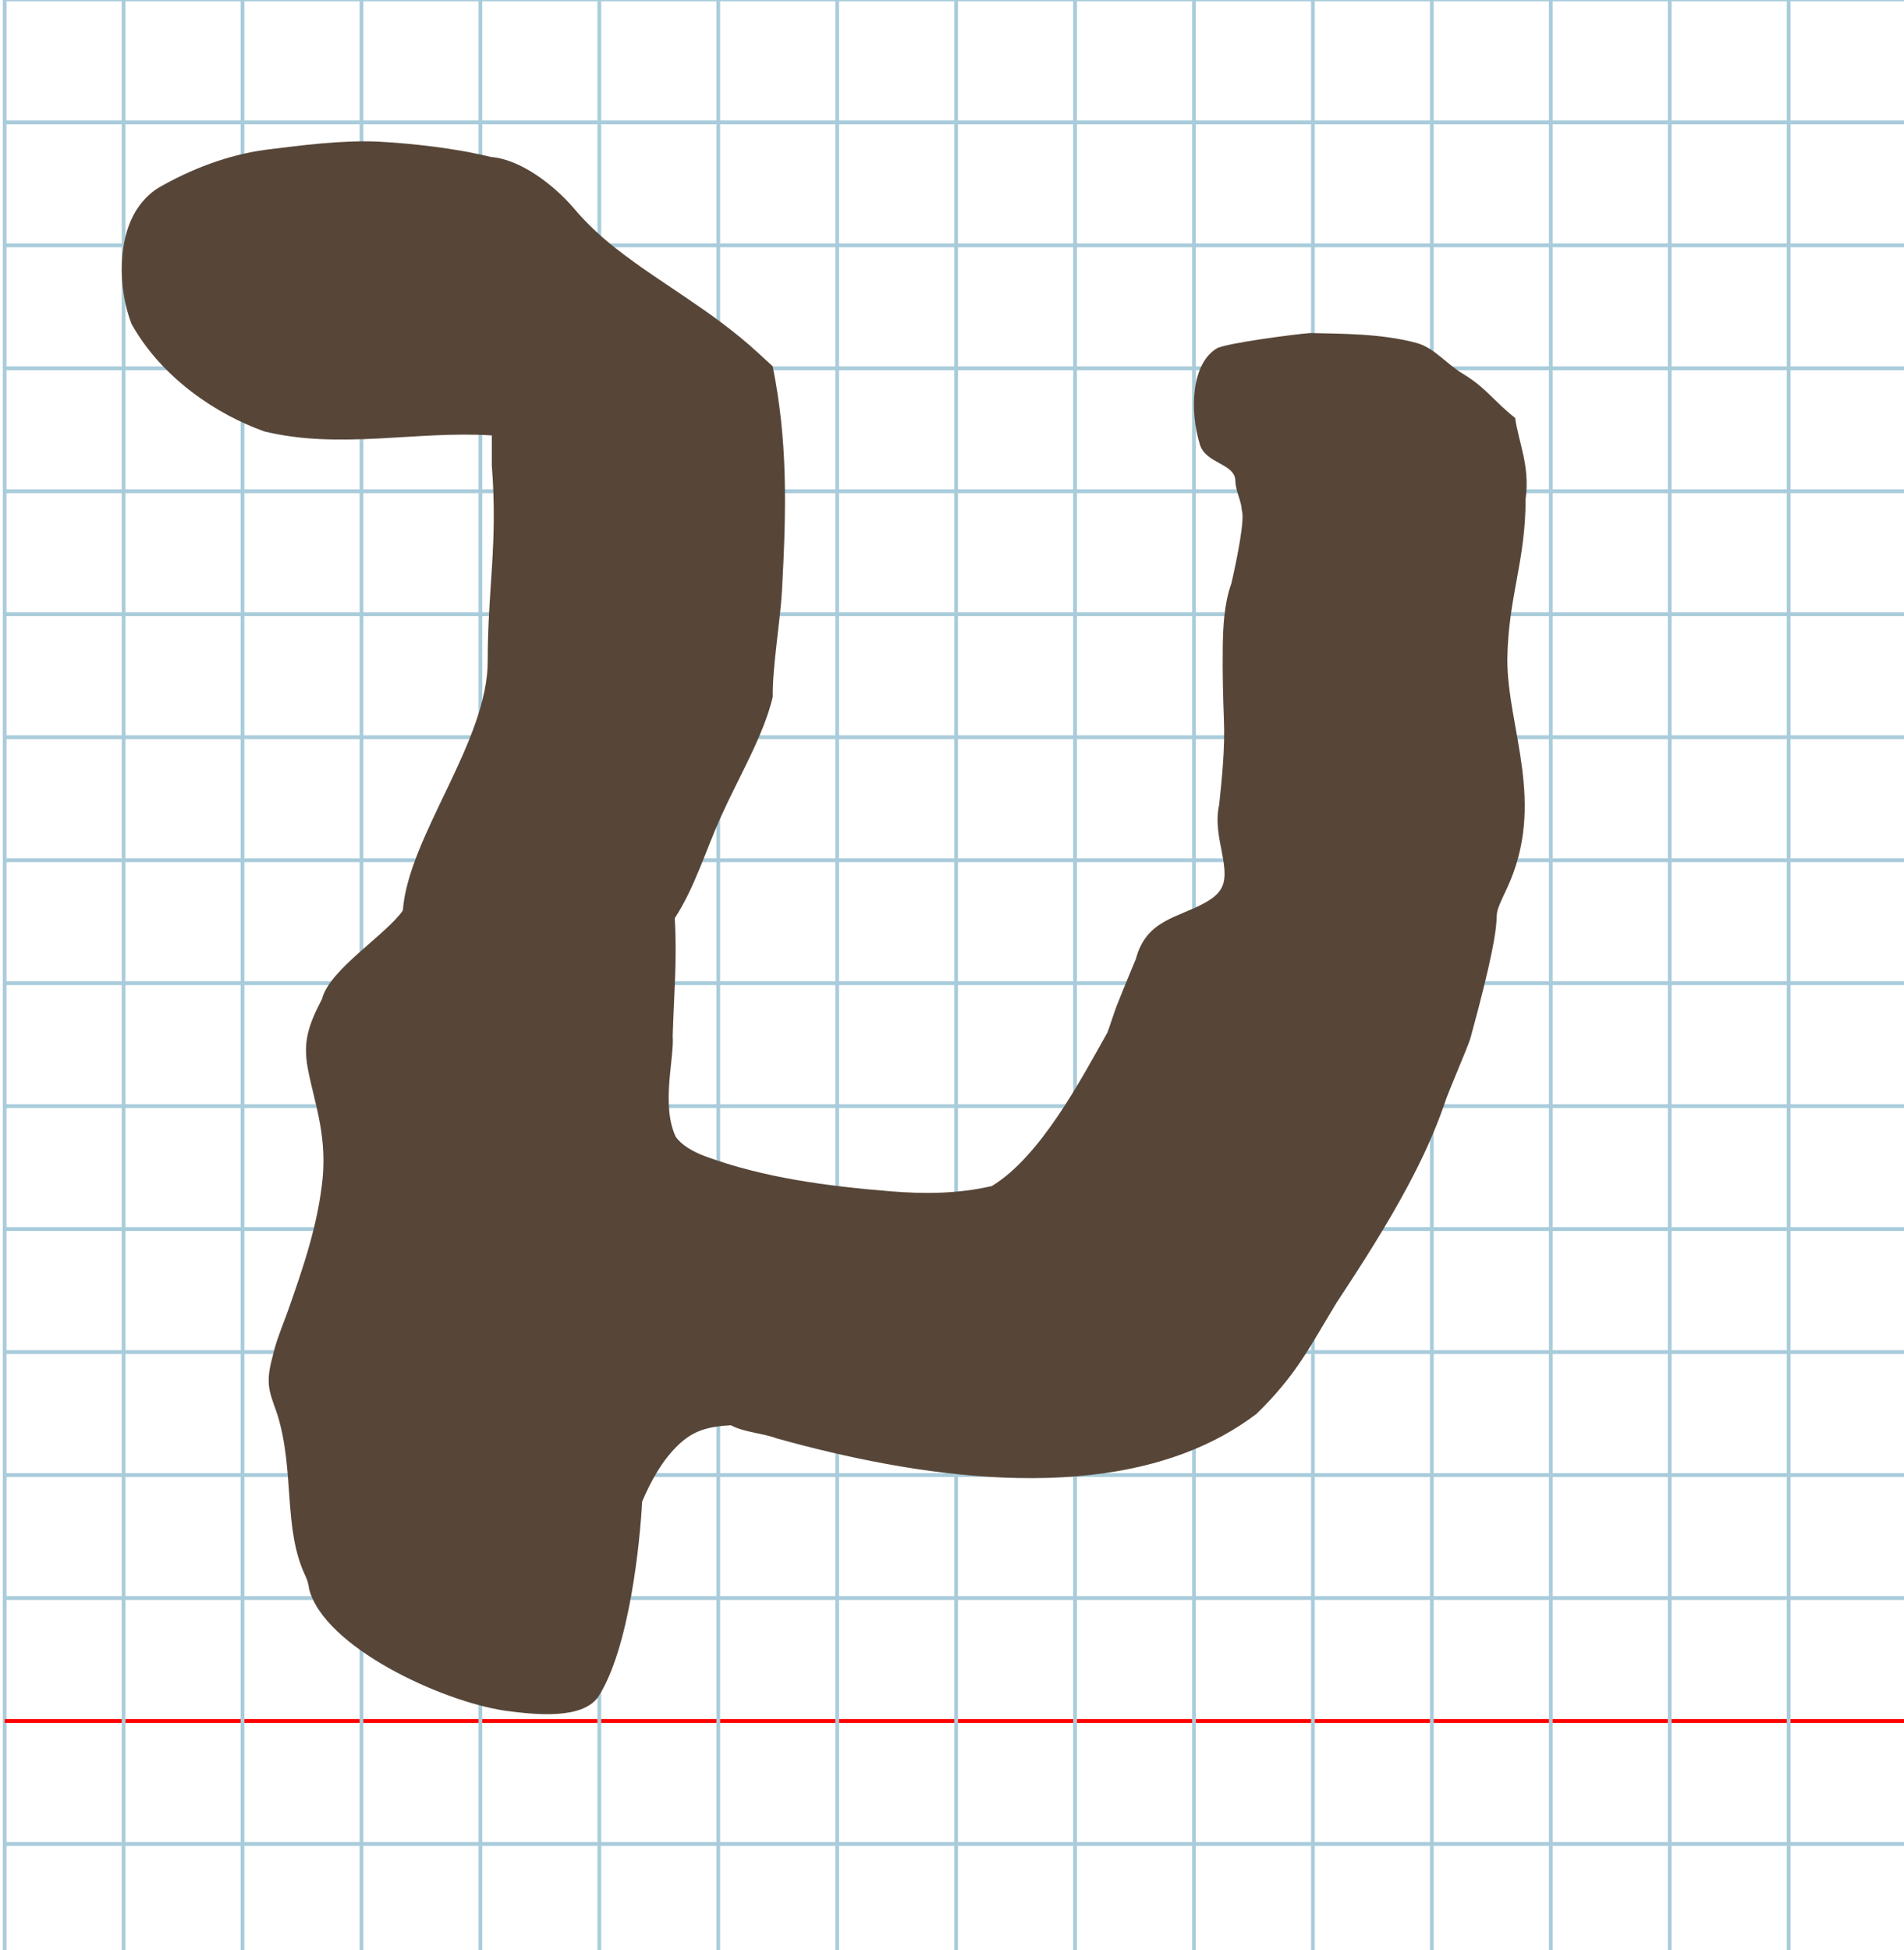 <?xml version="1.0" encoding="UTF-8" standalone="no"?>
<svg
   xmlns:dc="http://purl.org/dc/elements/1.1/"
   xmlns:cc="http://creativecommons.org/ns#"
   xmlns:rdf="http://www.w3.org/1999/02/22-rdf-syntax-ns#"
   xmlns:svg="http://www.w3.org/2000/svg"
   xmlns="http://www.w3.org/2000/svg"
   xmlns:sodipodi="http://sodipodi.sourceforge.net/DTD/sodipodi-0.dtd"
   xmlns:inkscape="http://www.inkscape.org/namespaces/inkscape"
   version="1.1"
   id="Layer_1"
   x="0px"
   y="0px"
   width="1000"
   height="1024"
   viewBox="0 0 1000 1024"
   enable-background="new 0 0 512 512"
   xml:space="preserve"
   inkscape:version="0.48.0 r9654"
   sodipodi:docname="tavhebrew-x5ea.svg"><title
   id="title3743">Sinai 357</title><defs
   id="defs70" /><sodipodi:namedview
   pagecolor="#ffffff"
   bordercolor="#666666"
   borderopacity="1"
   objecttolerance="10"
   gridtolerance="10"
   guidetolerance="10"
   inkscape:pageopacity="0"
   inkscape:pageshadow="2"
   inkscape:window-width="1152"
   inkscape:window-height="814"
   id="namedview68"
   showgrid="false"
   inkscape:zoom="0.36045874"
   inkscape:cx="-186.1505"
   inkscape:cy="712.44696"
   inkscape:window-x="-8"
   inkscape:window-y="-8"
   inkscape:window-maximized="1"
   inkscape:current-layer="Layer_1" />
   
	<g
   id="Grid"
   transform="matrix(1.952,0,0,2.018,2.452,-0.317)">
		<rect
   x="0"
   stroke-miterlimit="10"
   width="512"
   height="512"
   id="rect4"
   y="0"
   style="fill:none;stroke:#a9ccdb;stroke-miterlimit:10" />
		<line
   stroke-miterlimit="10"
   x1="0"
   y1="32"
   x2="512"
   y2="32"
   id="line6"
   style="fill:none;stroke:#a9ccdb;stroke-miterlimit:10" />
		<line
   stroke-miterlimit="10"
   x1="0"
   y1="64"
   x2="512"
   y2="64"
   id="line8"
   style="fill:none;stroke:#a9ccdb;stroke-miterlimit:10" />
		<line
   stroke-miterlimit="10"
   x1="0"
   y1="96"
   x2="512"
   y2="96"
   id="line10"
   style="fill:none;stroke:#a9ccdb;stroke-miterlimit:10" />
		<line
   stroke-miterlimit="10"
   x1="0"
   y1="128"
   x2="512"
   y2="128"
   id="line12"
   style="fill:none;stroke:#a9ccdb;stroke-miterlimit:10" />
		<line
   stroke-miterlimit="10"
   x1="0"
   y1="160"
   x2="512"
   y2="160"
   id="line14"
   style="fill:none;stroke:#a9ccdb;stroke-miterlimit:10" />
		<line
   stroke-miterlimit="10"
   x1="0"
   y1="192"
   x2="512"
   y2="192"
   id="line16"
   style="fill:none;stroke:#a9ccdb;stroke-miterlimit:10" />
		<line
   stroke-miterlimit="10"
   x1="0"
   y1="224"
   x2="512"
   y2="224"
   id="line18"
   style="fill:none;stroke:#a9ccdb;stroke-miterlimit:10" />
		<line
   stroke-miterlimit="10"
   x1="0"
   y1="256"
   x2="512"
   y2="256"
   id="line20"
   style="fill:none;stroke:#a9ccdb;stroke-miterlimit:10" />
		<line
   stroke-miterlimit="10"
   x1="0"
   y1="288"
   x2="512"
   y2="288"
   id="line22"
   style="fill:none;stroke:#a9ccdb;stroke-miterlimit:10" />
		<line
   stroke-miterlimit="10"
   x1="0"
   y1="320"
   x2="512"
   y2="320"
   id="line24"
   style="fill:none;stroke:#a9ccdb;stroke-miterlimit:10" />
		<line
   stroke-miterlimit="10"
   x1="0"
   y1="352"
   x2="512"
   y2="352"
   id="line26"
   style="fill:none;stroke:#a9ccdb;stroke-miterlimit:10" />
		<line
   stroke-miterlimit="10"
   x1="0"
   y1="384"
   x2="512"
   y2="384"
   id="line28"
   style="fill:none;stroke:#a9ccdb;stroke-miterlimit:10" />
		<line
   stroke-miterlimit="10"
   x1="0"
   y1="416"
   x2="512"
   y2="416"
   id="line30"
   style="fill:none;stroke:#a9ccdb;stroke-miterlimit:10" />
		<line
   stroke-miterlimit="10"
   x1="0"
   y1="448"
   x2="512"
   y2="448"
   id="line32"
   style="fill:none;stroke:#ff0000;stroke-miterlimit:10" />
		<line
   stroke-miterlimit="10"
   x1="0"
   y1="480"
   x2="512"
   y2="480"
   id="line34"
   style="fill:none;stroke:#a9ccdb;stroke-miterlimit:10" />
		<line
   stroke-miterlimit="10"
   x1="32"
   y1="0"
   x2="32"
   y2="512"
   id="line36"
   style="fill:none;stroke:#a9ccdb;stroke-miterlimit:10" />
		<line
   stroke-miterlimit="10"
   x1="64"
   y1="0"
   x2="64"
   y2="512"
   id="line38"
   style="fill:none;stroke:#a9ccdb;stroke-miterlimit:10" />
		<line
   stroke-miterlimit="10"
   x1="96"
   y1="0"
   x2="96"
   y2="512"
   id="line40"
   style="fill:none;stroke:#a9ccdb;stroke-miterlimit:10" />
		<line
   stroke-miterlimit="10"
   x1="128"
   y1="0"
   x2="128"
   y2="512"
   id="line42"
   style="fill:none;stroke:#a9ccdb;stroke-miterlimit:10" />
		<line
   stroke-miterlimit="10"
   x1="160"
   y1="0"
   x2="160"
   y2="512"
   id="line44"
   style="fill:none;stroke:#a9ccdb;stroke-miterlimit:10" />
		<line
   stroke-miterlimit="10"
   x1="192"
   y1="0"
   x2="192"
   y2="512"
   id="line46"
   style="fill:none;stroke:#a9ccdb;stroke-miterlimit:10" />
		<line
   stroke-miterlimit="10"
   x1="224"
   y1="0"
   x2="224"
   y2="512"
   id="line48"
   style="fill:none;stroke:#a9ccdb;stroke-miterlimit:10" />
		<line
   stroke-miterlimit="10"
   x1="256"
   y1="0"
   x2="256"
   y2="512"
   id="line50"
   style="fill:none;stroke:#a9ccdb;stroke-miterlimit:10" />
		<line
   stroke-miterlimit="10"
   x1="288"
   y1="0"
   x2="288"
   y2="512"
   id="line52"
   style="fill:none;stroke:#a9ccdb;stroke-miterlimit:10" />
		<line
   stroke-miterlimit="10"
   x1="320"
   y1="0"
   x2="320"
   y2="512"
   id="line54"
   style="fill:none;stroke:#a9ccdb;stroke-miterlimit:10" />
		<line
   stroke-miterlimit="10"
   x1="352"
   y1="0"
   x2="352"
   y2="512"
   id="line56"
   style="fill:none;stroke:#a9ccdb;stroke-miterlimit:10" />
		<line
   stroke-miterlimit="10"
   x1="384"
   y1="0"
   x2="384"
   y2="512"
   id="line58"
   style="fill:none;stroke:#a9ccdb;stroke-miterlimit:10" />
		<line
   stroke-miterlimit="10"
   x1="416"
   y1="0"
   x2="416"
   y2="512"
   id="line60"
   style="fill:none;stroke:#a9ccdb;stroke-miterlimit:10" />
		<line
   stroke-miterlimit="10"
   x1="448"
   y1="0"
   x2="448"
   y2="512"
   id="line62"
   style="fill:none;stroke:#a9ccdb;stroke-miterlimit:10" />
		<line
   stroke-miterlimit="10"
   x1="480"
   y1="0"
   x2="480"
   y2="512"
   id="line64"
   style="fill:none;stroke:#a9ccdb;stroke-miterlimit:10" />
	</g>

<path
   style="fill:#574638"
   d="m 138.936,226.591 c 39.886,9.609 79.723,-0.484 119.364,2.059 l 0,15.592 c 3.226,41.644 -2.144,64.377 -2.144,102.443 0.281,42.534 -41.705,92.429 -44.581,131.437 -9.136,13.079 -38.572,30.925 -42.48,46.525 -7.327,14.037 -10.022,22.667 -7.399,36.631 3.377,17.686 9.731,33.524 7.839,56.664 -2.344,24.746 -10.407,47.981 -18.444,70.798 -5.521,14.814 -5.984,15.429 -8.649,26.448 -2.026,8.375 -1.532,13.067 0.064,18.345 0.818,2.705 1.926,5.565 3.132,9.153 9.233,29.536 2.971,60.082 14.691,84.72 1.017,2.173 1.744,4.412 2.003,6.994 7.846,30.326 69.016,58.931 103.032,63.957 16.358,2.197 40.187,4.57 48.733,-7.128 16.667,-25.656 22.137,-82.685 23.151,-102.654 4.639,-10.983 10.436,-21.341 18.339,-29.144 7.915,-7.816 15.187,-10.241 28.278,-10.996 6.799,3.716 16.727,4.12 24.177,6.929 71.806,20 167.165,35.307 234.301,-1.52 6.081,-3.336 11.931,-7.099 17.51,-11.326 20.861,-20.242 28.062,-35.236 42.043,-58.312 13.654,-20.65 26.697,-41.117 37.551,-61.466 7.595,-14.239 14.119,-28.421 19.03,-42.568 1.857,-6.389 12.451,-30.017 13.937,-35.451 22.794,-83.387 6.907,-52.407 19.076,-78.284 20.848,-44.776 0.171,-83.785 0.171,-120.231 0.516,-33.074 9.595,-51.127 9.595,-84.128 2.445,-17.347 -3.743,-29.796 -5.468,-42.592 -11.225,-8.813 -15.108,-15.752 -27.461,-23.203 -8.728,-5.264 -15.073,-13.59 -24.133,-16.132 -18.732,-5.128 -40.603,-4.86 -55.973,-5.267 -6.837,0.446 -44.591,5.319 -49.206,8.108 -13.168,7.959 -14.425,32.214 -8.816,50.483 3.084,10.044 18.284,9.855 18.598,18.823 0.212,6.067 3.161,10.521 3.424,15.717 1.619,4.403 -2.265,24.385 -5.508,38.396 -3.88,10.886 -4.355,23.171 -4.511,33.442 -0.197,13.711 0.203,27.471 0.592,37.566 0.708,15.827 -1.22,32.889 -2.483,45.217 -1.974,8.767 -0.04,17.256 1.505,25.333 2.7,14.198 2.009,19.951 -8.803,26.02 -14.355,8.058 -31.03,8.873 -36.482,29.701 -0.575,1.349 -1.168,2.757 -1.769,4.192 -1.731,4.137 -3.518,8.502 -5.074,12.346 -1.322,3.266 -2.478,6.156 -3.291,8.212 -1.102,2.827 -3.57,10.548 -4.764,13.742 -13.824,24.543 -35.095,65.097 -60.714,80.646 -18.119,4.174 -35.844,4.161 -52.938,2.778 -33.909,-2.753 -67.166,-7.173 -97.602,-18.406 -6.808,-2.567 -12.208,-5.804 -15.404,-10.084 -7.96,-16.76 -0.75,-41.349 -1.668,-53.034 0.621,-21.31 2.404,-40.652 1.076,-61.897 10.491,-16.115 16.163,-35.334 24.067,-52.898 9.604,-21.343 22.588,-43.026 27.405,-63.282 -0.272,-15.322 4.012,-40.375 4.863,-56.05 2.379,-43.782 2.962,-78.531 -4.901,-117.632 -2.604,-2.425 -5.237,-4.839 -7.894,-7.237 -24.031,-22.07 -51.491,-36.541 -74.394,-54.593 -8.364,-6.577 -15.843,-13.578 -22.037,-21.012 -11.127,-12.982 -28.564,-25.882 -43.65,-27.042 -18.992,-4.717 -42.134,-7.157 -59.178,-8.066 -19.747,-0.878 -42.094,2.173 -58.994,4.265 -20.256,2.69 -39.634,10.303 -56.376,19.934 -3.702,2.286 -7.144,5.368 -10.288,9.699 -11.227,15.498 -11.446,42.24 -3.95,61.828 16.007,28.564 44.85,47.614 69.878,56.492 z"
   id="path3789"
   inkscape:connector-curvature="0"
   sodipodi:nodetypes="cccccccccssccccccsccsccscsccccsccsssccccccscssccccccccscscccccccccccc" /></svg>